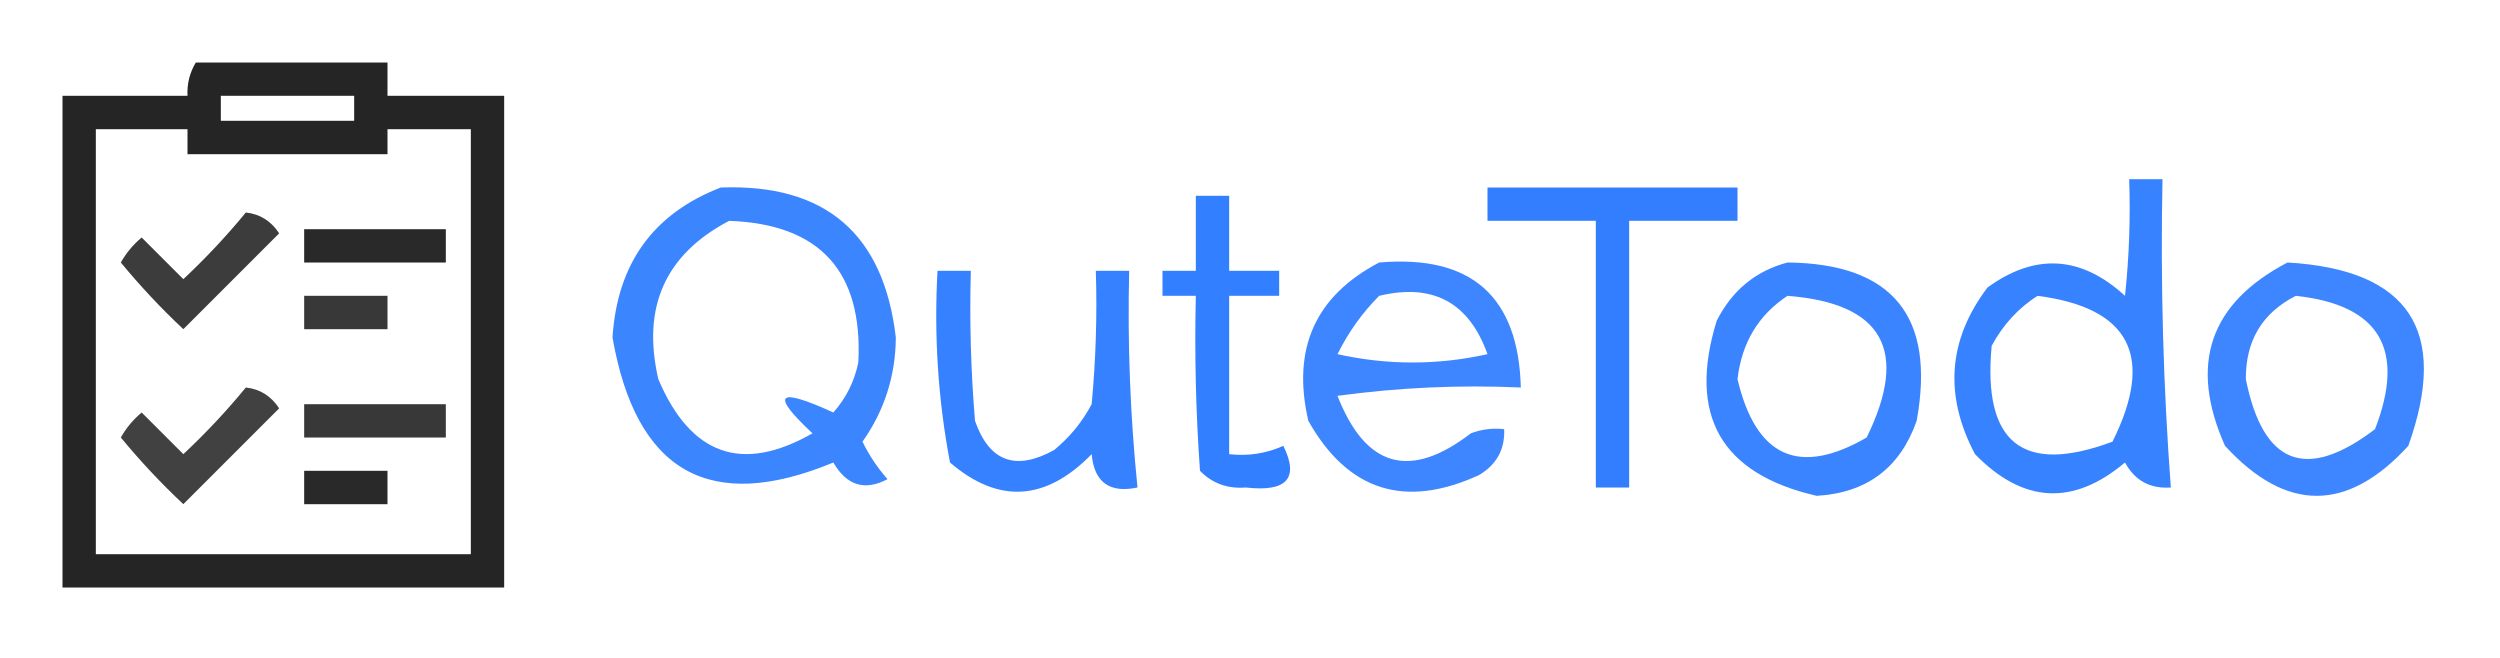 <?xml version="1.0" encoding="UTF-8"?>
<!DOCTYPE svg PUBLIC "-//W3C//DTD SVG 1.1//EN" "http://www.w3.org/Graphics/SVG/1.1/DTD/svg11.dtd">
<svg xmlns="http://www.w3.org/2000/svg" version="1.1" width="300px" height="79px" style="shape-rendering:geometricPrecision; text-rendering:geometricPrecision; image-rendering:optimizeQuality; fill-rule:evenodd; clip-rule:evenodd" xmlns:xlink="http://www.w3.org/1999/xlink">
<g><path style="opacity:0.853" fill="#000000" d="M 23.5,7.5 C 31.167,7.5 38.833,7.5 46.5,7.5C 46.5,8.833 46.5,10.167 46.5,11.5C 51.167,11.5 55.833,11.5 60.5,11.5C 60.5,31.167 60.5,50.833 60.5,70.5C 42.833,70.5 25.167,70.5 7.5,70.5C 7.5,50.833 7.5,31.167 7.5,11.5C 12.5,11.5 17.5,11.5 22.5,11.5C 22.433,10.041 22.766,8.708 23.5,7.5 Z M 26.5,11.5 C 31.833,11.5 37.167,11.5 42.5,11.5C 42.5,12.5 42.5,13.5 42.5,14.5C 37.167,14.5 31.833,14.5 26.5,14.5C 26.5,13.5 26.5,12.5 26.5,11.5 Z M 11.5,15.5 C 15.167,15.5 18.833,15.5 22.5,15.5C 22.5,16.5 22.5,17.5 22.5,18.5C 30.5,18.5 38.5,18.5 46.5,18.5C 46.5,17.5 46.5,16.5 46.5,15.5C 49.833,15.5 53.167,15.5 56.5,15.5C 56.5,32.5 56.5,49.5 56.5,66.5C 41.5,66.5 26.5,66.5 11.5,66.5C 11.5,49.5 11.5,32.5 11.5,15.5 Z"/></g>
<g><path style="opacity:0.784" fill="#0060ff" d="M 255.5,21.5 C 256.833,21.5 258.167,21.5 259.5,21.5C 259.248,33.864 259.582,46.197 260.5,58.5C 258.019,58.677 256.186,57.677 255,55.5C 248.769,60.742 242.769,60.409 237,54.5C 233.265,47.433 233.765,40.766 238.5,34.5C 244.234,30.34 249.734,30.674 255,35.5C 255.499,30.845 255.666,26.178 255.5,21.5 Z M 244.5,35.5 C 255.599,36.93 258.599,42.764 253.5,53C 242.74,57.014 237.907,53.181 239,41.5C 240.36,38.977 242.193,36.977 244.5,35.5 Z"/></g>
<g><path style="opacity:0.769" fill="#0060ff" d="M 86.5,22.5 C 99.045,22.045 106.045,28.045 107.5,40.5C 107.464,45.108 106.13,49.275 103.5,53C 104.289,54.626 105.289,56.126 106.5,57.5C 103.772,58.94 101.605,58.273 100,55.5C 85.157,61.654 76.324,56.654 73.5,40.5C 74.068,31.622 78.401,25.622 86.5,22.5 Z M 87.5,26.5 C 98.392,26.894 103.559,32.56 103,43.5C 102.527,45.779 101.527,47.779 100,49.5C 93.235,46.406 92.402,47.239 97.5,52C 89.054,56.817 82.888,54.65 79,45.5C 76.996,36.85 79.83,30.517 87.5,26.5 Z"/></g>
<g><path style="opacity:0.801" fill="#005fff" d="M 178.5,22.5 C 188.5,22.5 198.5,22.5 208.5,22.5C 208.5,23.833 208.5,25.167 208.5,26.5C 204.167,26.5 199.833,26.5 195.5,26.5C 195.5,37.167 195.5,47.833 195.5,58.5C 194.167,58.5 192.833,58.5 191.5,58.5C 191.5,47.833 191.5,37.167 191.5,26.5C 187.167,26.5 182.833,26.5 178.5,26.5C 178.5,25.167 178.5,23.833 178.5,22.5 Z"/></g>
<g><path style="opacity:0.802" fill="#0060ff" d="M 143.5,23.5 C 144.833,23.5 146.167,23.5 147.5,23.5C 147.5,26.5 147.5,29.5 147.5,32.5C 149.5,32.5 151.5,32.5 153.5,32.5C 153.5,33.5 153.5,34.5 153.5,35.5C 151.5,35.5 149.5,35.5 147.5,35.5C 147.5,41.833 147.5,48.167 147.5,54.5C 149.792,54.756 151.959,54.423 154,53.5C 155.92,57.398 154.42,59.065 149.5,58.5C 147.307,58.674 145.473,58.007 144,56.5C 143.5,49.508 143.334,42.508 143.5,35.5C 142.167,35.5 140.833,35.5 139.5,35.5C 139.5,34.5 139.5,33.5 139.5,32.5C 140.833,32.5 142.167,32.5 143.5,32.5C 143.5,29.5 143.5,26.5 143.5,23.5 Z"/></g>
<g><path style="opacity:0.762" fill="#000000" d="M 29.5,25.5 C 31.196,25.685 32.529,26.519 33.5,28C 29.667,31.833 25.833,35.667 22,39.5C 19.317,36.984 16.817,34.317 14.5,31.5C 15.145,30.354 15.978,29.354 17,28.5C 18.667,30.167 20.333,31.833 22,33.5C 24.705,30.964 27.205,28.297 29.5,25.5 Z"/></g>
<g><path style="opacity:0.838" fill="#000000" d="M 36.5,27.5 C 42.167,27.5 47.833,27.5 53.5,27.5C 53.5,28.833 53.5,30.167 53.5,31.5C 47.833,31.5 42.167,31.5 36.5,31.5C 36.5,30.167 36.5,28.833 36.5,27.5 Z"/></g>
<g><path style="opacity:0.757" fill="#0060ff" d="M 165.5,31.5 C 176.547,30.552 182.214,35.553 182.5,46.5C 175.137,46.169 167.803,46.503 160.5,47.5C 163.869,56.115 169.202,57.615 176.5,52C 177.793,51.51 179.127,51.343 180.5,51.5C 180.607,53.903 179.607,55.736 177.5,57C 168.588,61.092 161.755,58.925 157,50.5C 154.996,41.85 157.83,35.517 165.5,31.5 Z M 165.5,35.5 C 171.948,33.954 176.281,36.288 178.5,42.5C 172.5,43.833 166.5,43.833 160.5,42.5C 161.804,39.87 163.47,37.537 165.5,35.5 Z"/></g>
<g><path style="opacity:0.772" fill="#0060ff" d="M 214.5,31.5 C 227.122,31.63 232.289,37.964 230,50.5C 228.016,56.147 224.016,59.147 218,59.5C 206.51,56.858 202.51,49.858 206,38.5C 207.851,34.843 210.684,32.51 214.5,31.5 Z M 214.5,35.5 C 225.95,36.392 229.116,42.059 224,52.5C 215.882,57.197 210.716,54.863 208.5,45.5C 209.005,41.139 211.005,37.805 214.5,35.5 Z"/></g>
<g><path style="opacity:0.755" fill="#0060ff" d="M 274.5,31.5 C 289.095,32.351 293.928,39.684 289,53.5C 281.667,61.5 274.333,61.5 267,53.5C 262.647,43.724 265.147,36.391 274.5,31.5 Z M 275.5,35.5 C 285.549,36.586 288.716,41.919 285,51.5C 276.733,57.788 271.566,55.788 269.5,45.5C 269.474,40.877 271.474,37.544 275.5,35.5 Z"/></g>
<g><path style="opacity:0.788" fill="#0060ff" d="M 112.5,32.5 C 113.833,32.5 115.167,32.5 116.5,32.5C 116.334,38.509 116.501,44.509 117,50.5C 118.709,55.391 121.875,56.558 126.5,54C 128.378,52.457 129.878,50.624 131,48.5C 131.499,43.177 131.666,37.844 131.5,32.5C 132.833,32.5 134.167,32.5 135.5,32.5C 135.289,41.2 135.623,49.867 136.5,58.5C 133.14,59.21 131.307,57.876 131,54.5C 125.475,60.155 119.808,60.488 114,55.5C 112.568,47.946 112.068,40.279 112.5,32.5 Z"/></g>
<g><path style="opacity:0.78" fill="#000000" d="M 36.5,35.5 C 39.833,35.5 43.167,35.5 46.5,35.5C 46.5,36.833 46.5,38.167 46.5,39.5C 43.167,39.5 39.833,39.5 36.5,39.5C 36.5,38.167 36.5,36.833 36.5,35.5 Z"/></g>
<g><path style="opacity:0.743" fill="#000000" d="M 29.5,46.5 C 31.196,46.685 32.529,47.519 33.5,49C 29.667,52.833 25.833,56.667 22,60.5C 19.317,57.984 16.817,55.317 14.5,52.5C 15.145,51.354 15.978,50.354 17,49.5C 18.667,51.167 20.333,52.833 22,54.5C 24.705,51.964 27.205,49.297 29.5,46.5 Z"/></g>
<g><path style="opacity:0.779" fill="#000000" d="M 36.5,48.5 C 42.167,48.5 47.833,48.5 53.5,48.5C 53.5,49.833 53.5,51.167 53.5,52.5C 47.833,52.5 42.167,52.5 36.5,52.5C 36.5,51.167 36.5,49.833 36.5,48.5 Z"/></g>
<g><path style="opacity:0.837" fill="#000000" d="M 36.5,56.5 C 39.833,56.5 43.167,56.5 46.5,56.5C 46.5,57.833 46.5,59.167 46.5,60.5C 43.167,60.5 39.833,60.5 36.5,60.5C 36.5,59.167 36.5,57.833 36.5,56.5 Z"/></g>
</svg>
